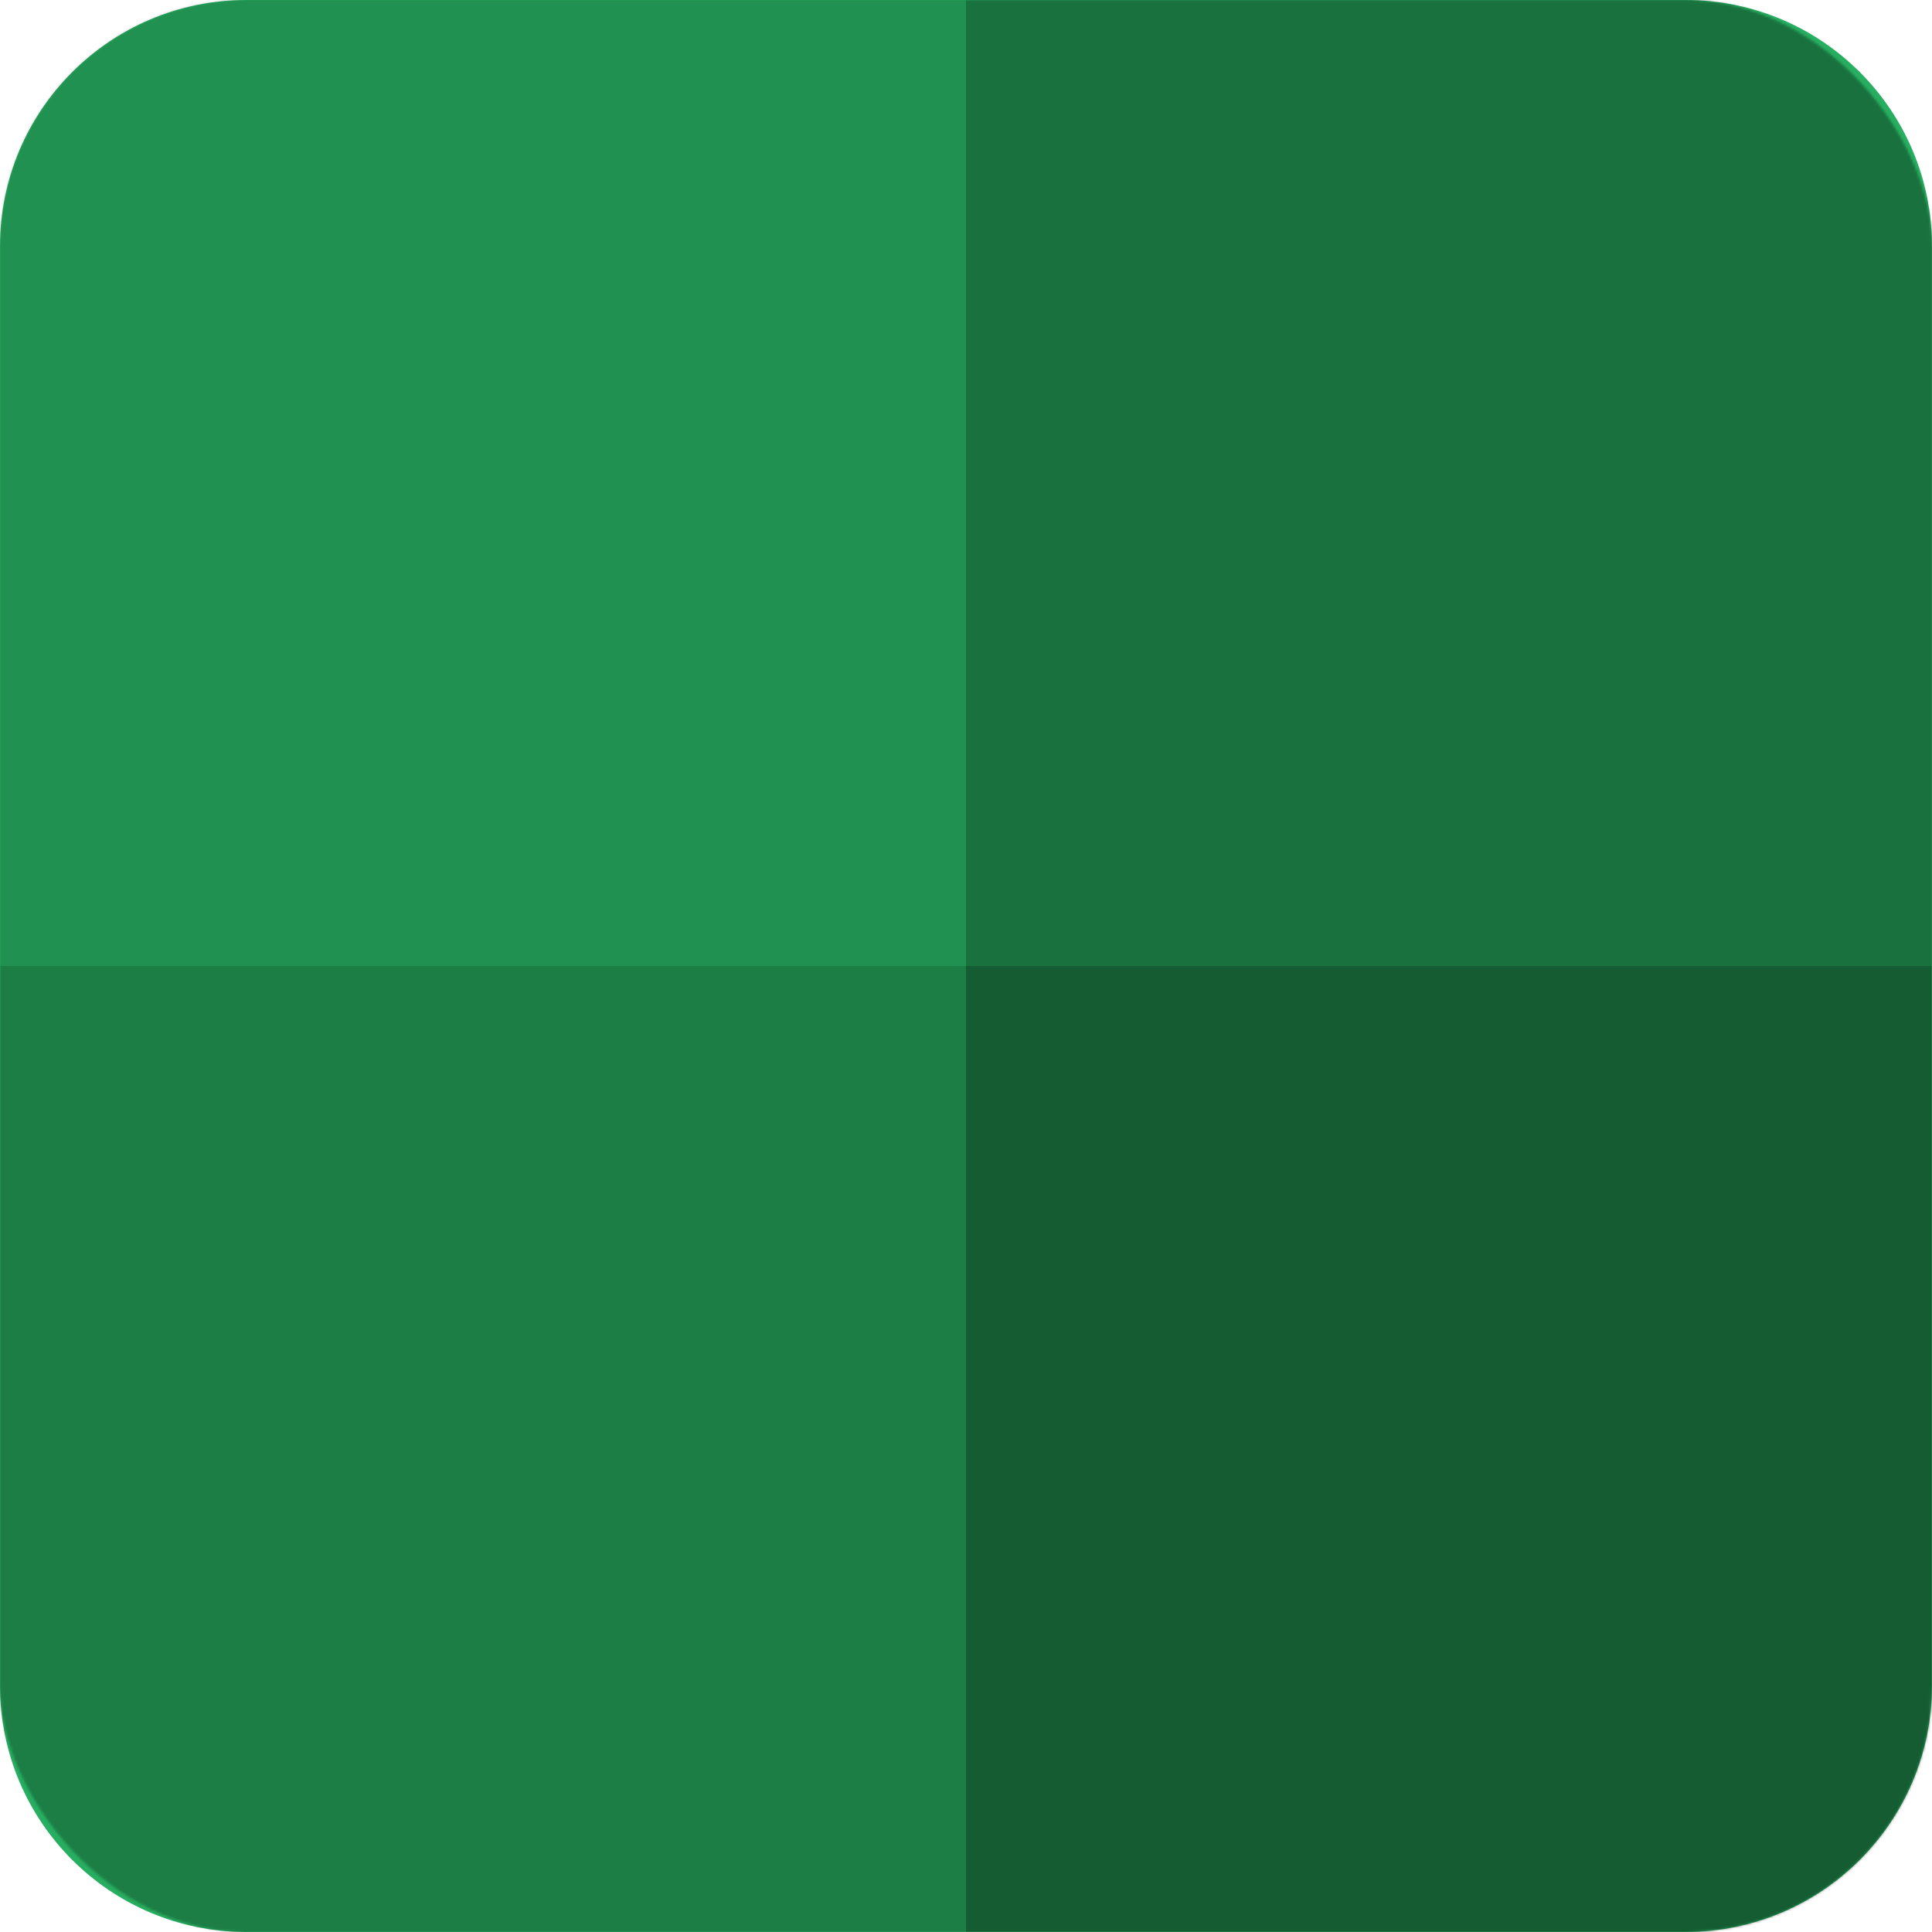 <svg width="800"
    height="800"
    viewBox="0 0 800 800"
    fill="none"
    xmlns="http://www.w3.org/2000/svg">
    <path
        d="M0 102C0 45.667 45.667 0 102 0H698C754.333 0 800 45.667 800 102V698C800 754.333 754.333 800 698 800H102C45.667 800 0 754.333 0 698V102Z"
        fill="#27AE60" />
    <mask id="mask0_2:3"
        style="mask-type:alpha"
        maskUnits="userSpaceOnUse"
        x="0"
        y="0"
        width="800"
        height="800">
        <rect width="800"
            height="800"
            rx="102"
            fill="currentColor" />
    </mask>
    <g mask="url(#mask0_2:3)">
        <rect x="400"
            width="400"
            height="400"
            fill="black"
            fill-opacity="0.35" />
        <rect x="400"
            y="400"
            width="400"
            height="400"
            fill="black"
            fill-opacity="0.47" />
        <rect y="400"
            width="400"
            height="400"
            fill="black"
            fill-opacity="0.28" />
        <rect width="400"
            height="400"
            fill="black"
            fill-opacity="0.17" />
    </g>
</svg>
